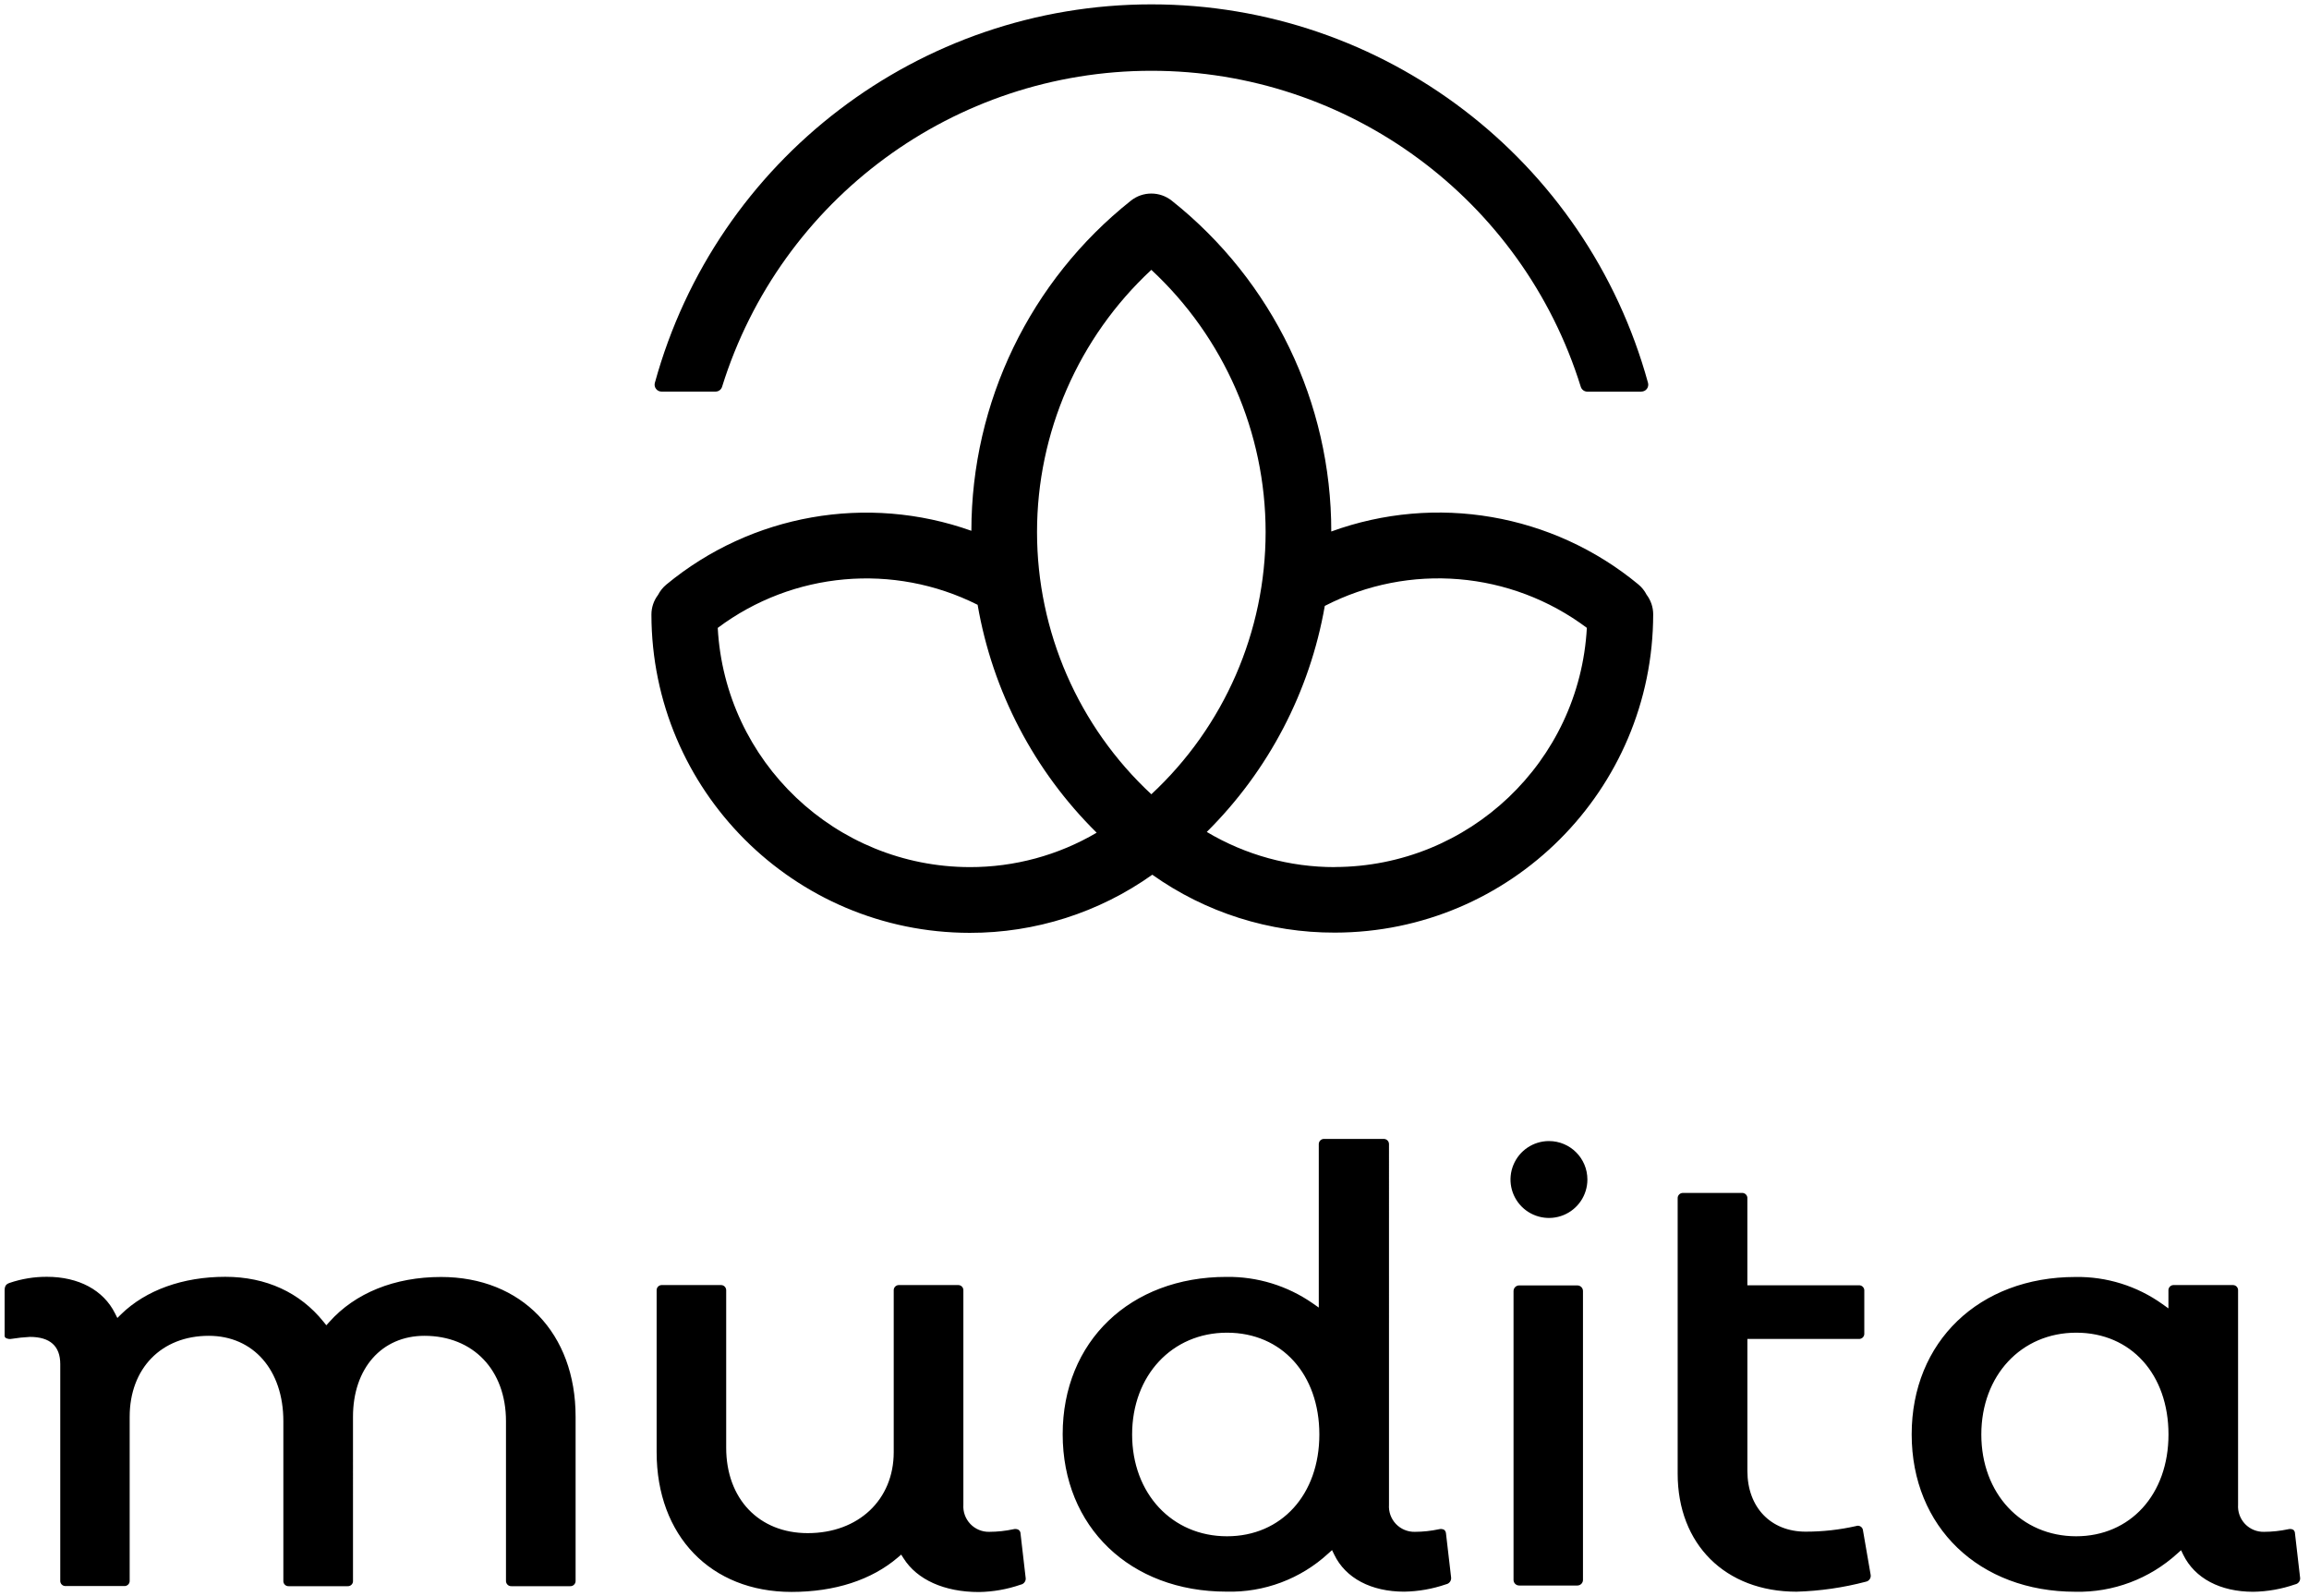 <svg xmlns="http://www.w3.org/2000/svg" width="81" height="56" viewBox="0 0 81 56">
    <g fill="none" fill-rule="evenodd">
        <g fill="#000" fill-rule="nonzero">
            <g>
                <path d="M15.469 44.796c-1.62 0-3.011.56-3.916 1.578l-.105.116-.098-.122c-.826-1.028-2.017-1.578-3.447-1.578-1.487 0-2.786.467-3.656 1.315l-.13.129-.083-.164c-.406-.813-1.275-1.28-2.388-1.28-.444-.002-.886.07-1.307.213-.134.045-.177.114-.177.276v1.552c-.005.036.006.072.031.099.067.039.146.052.221.035.21-.034.422-.056.635-.067.706 0 1.065.321 1.065.954v7.588c-.005.054.014.107.052.145.038.038.091.057.145.052h2.04c.054.005.108-.014.146-.052.038-.038.057-.091.052-.145V49.7c0-1.698 1.114-2.84 2.774-2.84 1.566 0 2.617 1.203 2.617 2.994v5.592c-.005.054.014.107.052.145.038.038.092.057.145.052h2.049c.054.005.107-.014.145-.052.038-.038.057-.091.052-.145V49.7c0-1.698 1.008-2.84 2.506-2.84 1.712 0 2.861 1.203 2.861 2.994v5.592c-.004.053.016.106.054.144.037.038.09.057.144.053h2.046c.054.004.106-.015.144-.053.038-.038.058-.09.054-.144V49.7c.003-2.932-1.895-4.904-4.723-4.904zM35.732 53.665c-.056-.03-.121-.037-.182-.02-.278.06-.561.09-.846.091-.25.006-.491-.094-.664-.275-.173-.182-.262-.427-.245-.677v-7.507c.005-.053-.014-.107-.052-.145-.038-.038-.091-.057-.145-.052h-2.049c-.053-.005-.106.014-.145.052-.038.038-.057.092-.052.145v5.665c0 1.672-1.24 2.84-3.017 2.84-1.711 0-2.86-1.205-2.86-2.996v-5.509c.004-.053-.015-.107-.053-.145-.038-.038-.091-.057-.145-.052h-2.045c-.054-.005-.107.014-.145.052-.038.038-.057.092-.052.145v5.665c0 2.932 1.899 4.902 4.732 4.902 1.517 0 2.806-.418 3.731-1.209l.116-.1.083.13c.471.75 1.432 1.183 2.638 1.183.5-.007.995-.094 1.468-.258.058-.01.11-.043.143-.092.033-.048.045-.109.032-.166l-.177-1.53c0-.054-.026-.105-.07-.137zM50.662 53.665c-.056-.03-.122-.037-.183-.02-.278.06-.56.09-.844.091-.25.006-.492-.094-.665-.275-.173-.182-.261-.427-.244-.677V40.15c.004-.053-.015-.106-.053-.144-.038-.038-.09-.057-.144-.053H46.46c-.053-.004-.106.015-.144.053-.038.038-.057.09-.053.144v5.719l-.209-.146c-.888-.619-1.947-.944-3.029-.93-3.383 0-5.746 2.27-5.746 5.52 0 3.25 2.367 5.521 5.746 5.521 1.32.035 2.602-.446 3.573-1.34l.13-.117.077.158c.395.826 1.298 1.3 2.453 1.3.5-.008.997-.095 1.47-.259.057-.01.108-.044.141-.092.033-.049.045-.109.034-.166l-.178-1.53c-.004-.048-.027-.092-.063-.123zm-7.619.227c-1.928 0-3.328-1.502-3.328-3.57 0-2.07 1.4-3.572 3.328-3.572 1.929 0 3.24 1.467 3.24 3.571s-1.325 3.571-3.24 3.571zM53.293 45.092h2.04c.11 0 .198.088.198.197v10.133c0 .11-.089.197-.197.197h-2.041c-.11 0-.198-.088-.198-.197V45.287c.002-.108.09-.195.198-.195zM65.114 53.533c-.583.132-1.178.198-1.775.197-1.22 0-2.04-.855-2.04-2.127v-4.634h3.904c.053.005.106-.014.144-.052.038-.038.058-.092.053-.145v-1.487c.005-.054-.015-.107-.053-.145-.038-.038-.09-.057-.144-.052h-3.905v-3.043c.005-.053-.014-.106-.052-.144-.038-.039-.091-.058-.145-.053h-2.05c-.054-.004-.107.015-.145.053-.038.038-.057.09-.053.144v9.65c0 2.483 1.676 4.141 4.17 4.141.821-.024 1.636-.141 2.43-.35.057-.01.107-.043.139-.092.032-.048.042-.107.029-.163l-.267-1.546c-.005-.055-.035-.105-.083-.135-.047-.03-.105-.036-.157-.017zM80.45 53.665c-.055-.03-.12-.037-.18-.02-.28.06-.564.09-.849.091-.25.006-.491-.094-.664-.275-.173-.182-.262-.427-.245-.677v-7.507c.005-.053-.014-.107-.052-.145-.038-.038-.091-.057-.145-.052h-2.049c-.053-.005-.106.014-.144.052-.038.038-.058.092-.053.145v.621l-.21-.15c-.89-.636-1.959-.97-3.051-.952-3.382 0-5.746 2.272-5.746 5.521 0 3.25 2.366 5.521 5.746 5.521 1.319.029 2.598-.452 3.573-1.34l.132-.117.075.158c.404.826 1.297 1.3 2.455 1.3.5-.008.995-.095 1.467-.259.058-.01.11-.043.143-.091.033-.05.045-.11.032-.167l-.177-1.532c0-.048-.022-.093-.057-.125zm-7.616.227c-1.929 0-3.329-1.502-3.329-3.57 0-2.07 1.4-3.572 3.329-3.572 1.928 0 3.237 1.467 3.237 3.571s-1.339 3.571-3.243 3.571h.006zM54.338 40.028c-.546 0-1.038.329-1.246.833-.21.504-.094 1.084.292 1.47.386.385.966.5 1.47.292.504-.209.832-.7.832-1.246 0-.745-.603-1.349-1.348-1.349z" transform="translate(-600 -120) translate(600 120)"/>
                <g>
                    <path d="M34.911 20.71c-.071-.14-.17-.263-.292-.364-3.007-2.484-7.105-3.189-10.77-1.854.004-4.519-2.056-8.792-5.594-11.604-.42-.335-1.017-.335-1.437 0-3.532 2.806-5.591 7.068-5.594 11.579-3.65-1.299-7.715-.582-10.701 1.887-.121.1-.22.225-.292.365-.15.197-.231.438-.231.686.007 6.164 5.002 11.16 11.166 11.166 2.296.004 4.535-.709 6.405-2.039 1.871 1.328 4.11 2.038 6.404 2.031 6.165-.006 11.16-5.002 11.167-11.166 0-.248-.081-.489-.23-.686zM17.537 9.313c2.557 2.376 4.009 5.708 4.009 9.198s-1.452 6.823-4.009 9.199c-2.557-2.376-4.01-5.709-4.01-9.199s1.453-6.823 4.01-9.198zm-15.21 12.56c2.64-1.976 6.169-2.29 9.116-.81.523 3.035 1.984 5.831 4.176 7.995-1.35.794-2.887 1.21-4.453 1.207-4.707-.01-8.586-3.696-8.84-8.396v.004zm21.648 8.392c-1.581.002-3.134-.424-4.493-1.234 2.167-2.151 3.614-4.921 4.14-7.929 2.96-1.525 6.53-1.227 9.193.77-.256 4.697-4.135 8.378-8.84 8.39v.003z" transform="translate(-600 -120) translate(600 120) translate(22.852 .153)"/>
                    <path d="M34.726 13.584c.075 0 .147-.034.193-.094.046-.06.061-.138.042-.211C32.805 5.436 25.674 0 17.54 0 9.406 0 2.275 5.436.12 13.279c-.02.073-.004.15.042.21s.117.095.192.095H2.25c.105 0 .198-.068.229-.17C4.53 6.822 10.634 2.33 17.54 2.33c6.907 0 13.01 4.492 15.062 11.086.031.1.124.169.229.17h1.895z" transform="translate(-600 -120) translate(600 120) translate(22.852 .153)"/>
                </g>
            </g>
        </g>
    </g>
</svg>
